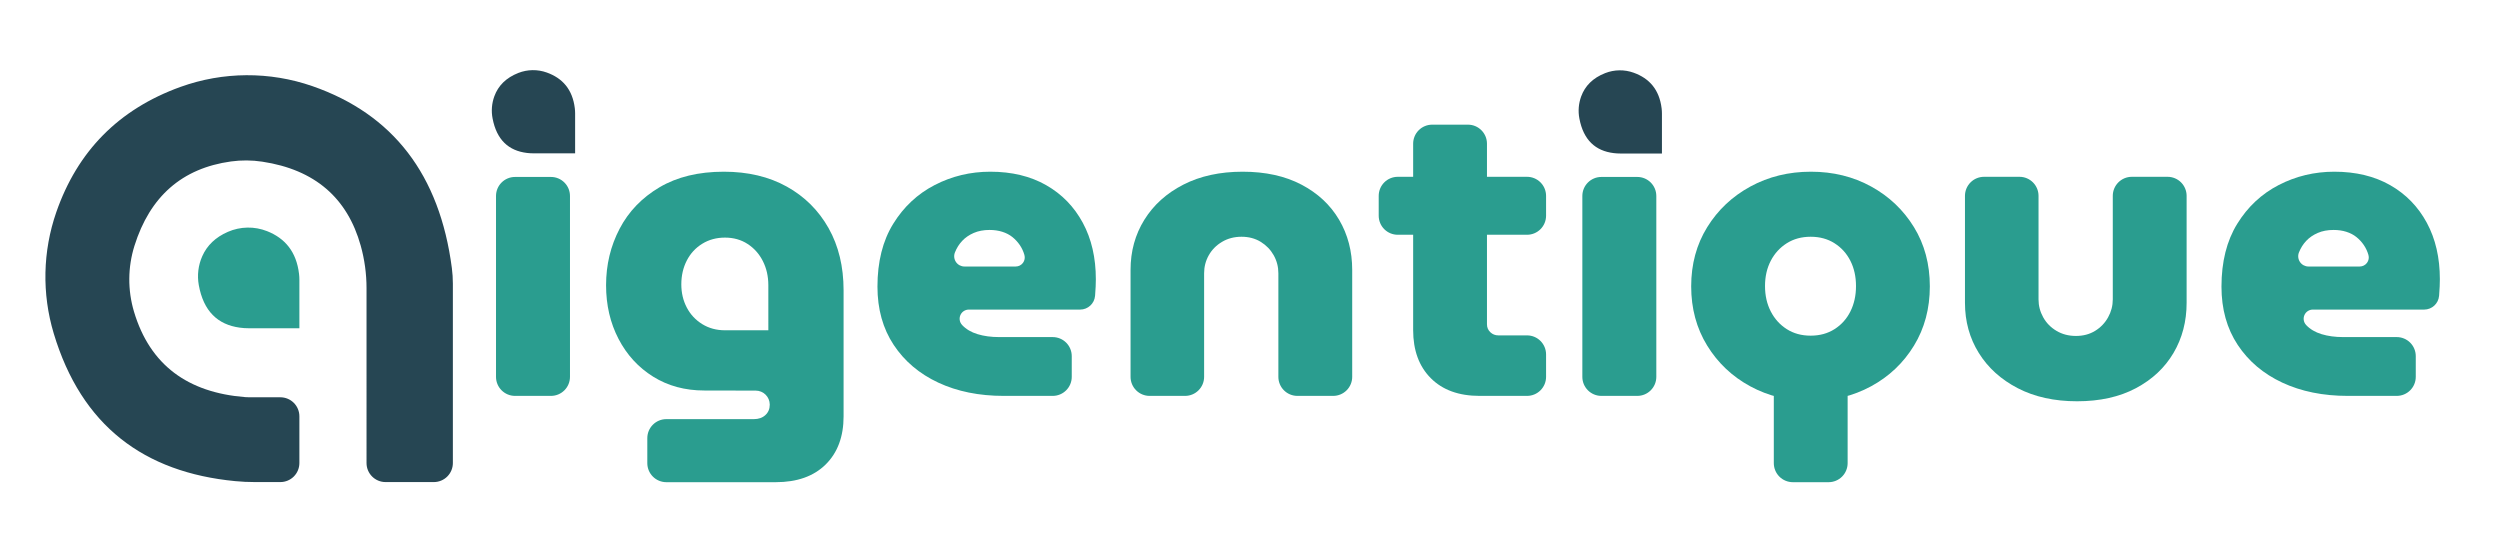 <?xml version="1.0" encoding="UTF-8" standalone="no"?>
<!DOCTYPE svg PUBLIC "-//W3C//DTD SVG 1.1//EN" "http://www.w3.org/Graphics/SVG/1.1/DTD/svg11.dtd">
<svg width="100%" height="100%" viewBox="0 0 9850 2200" version="1.1" xmlns="http://www.w3.org/2000/svg" xmlns:xlink="http://www.w3.org/1999/xlink" xml:space="preserve" xmlns:serif="http://www.serif.com/" style="fill-rule:evenodd;clip-rule:evenodd;stroke-linejoin:round;stroke-miterlimit:2;">
    <g>
        <g id="Light" transform="matrix(-0.996,0,0,0.996,2914.55,97.581)">
            <g>
                <g>
                    <g transform="matrix(1,0,0,1,-300,0)">
                        <path d="M2041.93,1200.57L2041.93,1008.97C2041.93,1001.02 2042.4,993.083 2043.34,985.192C2053.74,898.035 2098.66,844.517 2169.7,816.434C2219.65,796.712 2275.39,797.669 2324.64,819.094C2374.15,840.611 2407.17,873.068 2425.89,915.003C2441.99,950.954 2446.87,990.925 2439.9,1029.69C2421.24,1133.01 2365.07,1186.25 2277.92,1198.13C2266.13,1199.74 2254.25,1200.54 2242.35,1200.54C2210.48,1200.57 2041.93,1200.57 2041.93,1200.57Z" style="fill:rgb(42,157,143);"/>
                    </g>
                    <g transform="matrix(1,0,0,1,-300,0)">
                        <path d="M1510.06,1809.02C1490.09,1809.02 1470.94,1801.09 1456.83,1786.97C1442.71,1772.85 1434.78,1753.7 1434.78,1733.73L1434.78,1023.88C1434.78,1003.27 1436.12,982.686 1438.8,962.253C1486.89,593.13 1671.31,353.754 1990.61,242.72C2159.69,184.112 2343.73,185.181 2512.11,245.749C2757.64,334.352 2919.97,500.917 3003.57,741.289C3057.28,896.081 3060.85,1063.86 3013.77,1220.8C2903.85,1587.01 2656.1,1770.58 2296.08,1805.28C2270.3,1807.77 2244.43,1809.01 2218.53,1809.01C2192.28,1809.02 2152.42,1809.02 2117.21,1809.02C2097.25,1809.02 2078.1,1801.09 2063.98,1786.97C2049.86,1772.85 2041.93,1753.7 2041.93,1733.73C2041.93,1678.58 2041.93,1604.04 2041.93,1548.89C2041.93,1528.92 2049.86,1509.77 2063.98,1495.66C2078.1,1481.54 2097.25,1473.61 2117.21,1473.61C2164.41,1473.61 2219.97,1473.61 2239.92,1473.61C2245.47,1473.61 2251.02,1473.39 2256.56,1472.95C2482.57,1454.99 2633.08,1346.85 2696.34,1134.48C2721.57,1049.54 2720.89,958.998 2694.39,874.445C2633.03,679.04 2505.93,567.44 2312.27,540.677C2271.33,535.06 2229.8,535.354 2188.94,541.549C1980.4,572.965 1852.12,685.25 1799.38,873.631C1784.09,928.355 1776.33,984.909 1776.33,1041.73C1776.32,1171.14 1776.32,1567.01 1776.32,1733.73C1776.32,1775.31 1742.62,1809.02 1701.04,1809.02L1510.06,1809.02Z" style="fill:rgb(38,70,83);"/>
                    </g>
                </g>
            </g>
        </g>
        <g transform="matrix(3.287,0,0,1,-6552.85,243.795)">
            <path d="M2792.29,1656.03C2786.24,1656.03 2780.44,1648.13 2776.16,1634.06C2771.88,1620 2769.47,1600.92 2769.47,1581.03L2769.47,1482.58C2769.47,1441.16 2779.69,1407.58 2792.29,1407.58L2897.22,1407.58C2902.88,1407.58 2907.47,1402.28 2910.98,1391.67C2914.49,1381.06 2916.24,1367.38 2916.24,1350.63C2916.24,1350.63 2916.24,1350.4 2916.24,1349.98C2916.15,1319.7 2908.67,1295.28 2899.45,1295.21C2879.05,1295.04 2846.12,1294.78 2837.76,1294.78C2814.66,1294.78 2794.25,1276.63 2776.53,1240.34C2758.8,1204.05 2744.96,1154.45 2734.99,1091.56C2725.03,1028.66 2720.04,958.122 2720.04,879.956C2720.04,799.556 2725.45,725.389 2736.27,657.456C2747.08,589.522 2763.02,535.085 2784.09,494.143C2805.15,453.202 2830.86,432.731 2861.2,432.731C2890.08,432.731 2915.22,452.272 2936.62,491.356C2958.03,530.439 2974.73,584.968 2986.74,654.943C2998.74,724.918 3004.74,806.622 3004.74,900.056L3004.74,1396.4C3004.74,1476.44 2997.58,1539.72 2983.26,1586.24C2968.93,1632.77 2948.97,1656.03 2923.38,1656.03L2792.29,1656.03ZM2862.57,1057.51C2867.55,1057.51 2914.55,1057.39 2914.55,1057.39C2914.55,1057.39 2914.54,896.671 2914.54,879.956C2914.54,844.955 2912.36,813.313 2908,785.03C2903.64,756.747 2897.55,734.231 2889.74,717.481C2881.93,700.731 2872.87,692.356 2862.57,692.356C2852.37,692.356 2843.28,700.452 2835.3,716.643C2827.32,732.835 2821.14,754.889 2816.78,782.806C2812.42,810.722 2810.24,841.989 2810.24,876.606C2810.24,910.106 2812.42,940.535 2816.78,967.893C2821.14,995.252 2827.32,1017.03 2835.3,1033.22C2843.28,1049.41 2852.37,1057.51 2862.57,1057.51Z" style="fill:rgb(42,157,143);fill-rule:nonzero;"/>
            <path d="M3196.69,1316.01C3167.14,1316.01 3141,1298.61 3118.3,1263.81C3095.6,1229.01 3077.76,1179.41 3064.79,1115.01C3051.82,1050.61 3045.34,974.113 3045.34,885.53C3045.34,787.63 3051.62,705.18 3064.2,638.18C3076.76,571.18 3093.36,520.188 3113.97,485.205C3134.58,450.222 3156.78,432.731 3180.56,432.731C3206.38,432.731 3228.72,450.41 3247.57,485.768C3266.43,521.126 3281.06,570.539 3291.48,634.006C3301.9,697.472 3307.11,771.639 3307.11,856.506C3307.11,874.372 3306.83,894.935 3306.26,918.193C3306.23,919.446 3306.2,920.687 3306.17,921.917C3305.37,952.489 3297.59,975.974 3288.25,975.974C3257.25,975.98 3187.64,975.98 3154.83,975.98C3150.44,975.98 3146.48,984.547 3144.74,997.775C3143.01,1011 3143.83,1026.36 3146.84,1036.84C3146.84,1036.84 3146.84,1036.84 3146.84,1036.84C3151.54,1053.22 3157.71,1065.22 3165.35,1072.86C3172.99,1080.49 3181.63,1084.31 3191.26,1084.31L3255.41,1084.31C3261.46,1084.31 3267.27,1092.21 3271.55,1106.27C3275.82,1120.34 3278.23,1139.41 3278.23,1159.31L3278.23,1241.01C3278.23,1282.43 3268.01,1316.01 3255.41,1316.01L3196.69,1316.01ZM3138.18,750.969C3136.68,763.425 3137.16,777.501 3139.45,788.567C3141.74,799.633 3145.55,806.256 3149.63,806.256C3167.11,806.256 3194.95,806.256 3211.06,806.256C3214.46,806.256 3217.68,800.996 3219.73,792.051C3221.78,783.106 3222.43,771.514 3221.49,760.745C3221.49,760.744 3221.49,760.743 3221.49,760.743C3220.25,746.418 3218.38,733.297 3215.89,721.38C3213.4,709.463 3210.46,699.038 3207.06,690.105C3203.66,681.172 3199.64,674.288 3195,669.455C3190.35,664.622 3185.26,662.206 3179.71,662.206C3172.57,662.206 3166.26,666.114 3160.77,673.931C3155.28,681.747 3150.66,692.168 3146.93,705.193C3143.19,718.218 3140.27,733.476 3138.18,750.968C3138.18,750.968 3138.18,750.969 3138.18,750.969Z" style="fill:rgb(42,157,143);fill-rule:nonzero;"/>
            <path d="M3371.54,1316.01C3365.49,1316.01 3359.69,1308.1 3355.41,1294.04C3351.13,1279.97 3348.72,1260.9 3348.72,1241.01L3348.72,819.656C3348.72,746.322 3354.24,680.434 3365.28,621.993C3376.33,563.551 3391.93,517.397 3412.09,483.53C3432.24,449.664 3455.91,432.731 3483.09,432.731C3510.38,432.731 3533.85,449.664 3553.5,483.53C3573.15,517.397 3588.21,563.551 3598.69,621.993C3609.16,680.434 3614.4,746.322 3614.4,819.656L3614.4,1241.01C3614.4,1260.9 3612,1279.97 3607.72,1294.04C3603.44,1308.1 3597.64,1316.01 3591.58,1316.01L3548.72,1316.01C3536.11,1316.01 3525.9,1282.43 3525.9,1241.01L3525.9,833.056C3525.9,807.372 3524.03,783.643 3520.29,761.868C3516.56,740.093 3511.37,722.506 3504.75,709.106C3498.12,695.706 3490.45,689.006 3481.73,689.006C3473.01,689.006 3465.23,695.706 3458.38,709.106C3451.52,722.506 3446.23,740.093 3442.49,761.868C3438.75,783.643 3436.89,807.372 3436.89,833.056L3436.89,1241.01C3436.89,1282.43 3426.67,1316.01 3414.07,1316.01L3371.54,1316.01Z" style="fill:rgb(42,157,143);fill-rule:nonzero;"/>
            <path d="M3767.11,1316.01C3742.2,1316.01 3722.7,1292.73 3708.6,1246.18C3694.49,1199.63 3687.45,1136.36 3687.45,1056.38L3687.45,322.355C3687.45,302.464 3689.85,283.388 3694.13,269.322C3698.41,255.257 3704.21,247.355 3710.26,247.355L3753.12,247.355C3765.72,247.355 3775.94,280.934 3775.94,322.355L3775.94,1034.06C3775.94,1046.34 3777.27,1056.67 3779.93,1065.04C3782.6,1073.42 3785.8,1077.61 3789.53,1077.61L3823.96,1077.61C3836.56,1077.61 3846.78,1111.18 3846.78,1152.61L3846.78,1241.01C3846.78,1282.43 3836.56,1316.01 3823.96,1316.01C3800.42,1316.01 3767.11,1316.01 3767.11,1316.01ZM3668.99,681.18C3662.93,681.18 3657.13,673.279 3652.85,659.213C3648.57,645.148 3646.17,626.072 3646.17,606.18L3646.17,527.831C3646.17,507.939 3648.57,488.863 3652.85,474.798C3657.13,460.732 3662.93,452.831 3668.99,452.831L3823.96,452.831C3830.01,452.831 3835.81,460.732 3840.09,474.798C3844.37,488.863 3846.78,507.939 3846.78,527.831L3846.78,606.18C3846.78,626.072 3844.37,645.148 3840.09,659.213C3835.81,673.279 3830.01,681.18 3823.96,681.18L3668.99,681.18Z" style="fill:rgb(42,157,143);fill-rule:nonzero;"/>
            <g transform="matrix(-0.249,0,0,0.822,4494.11,-625.809)">
                <path d="M2041.93,1200.57L2041.93,1009.27C2041.93,1000.89 2042.44,992.519 2043.45,984.2C2054.49,894.23 2102.51,840.283 2178.16,813.255C2222.53,797.361 2271.18,798.033 2315.1,815.146C2374.63,838.399 2412.03,876.324 2430.65,926.698C2443.24,960.77 2446.22,997.63 2439.27,1033.27C2419.61,1135.99 2362.11,1188.18 2273.42,1198.7C2262.88,1199.94 2252.28,1200.56 2241.66,1200.56C2208.13,1200.57 2041.93,1200.57 2041.93,1200.57Z" style="fill:rgb(38,70,83);"/>
            </g>
            <path d="M3913.08,1316.01C3900.48,1316.01 3890.26,1282.43 3890.26,1241.01L3890.26,528.38C3890.26,486.959 3900.48,453.38 3913.08,453.38C3926.3,453.38 3942.89,453.38 3956.12,453.38C3968.72,453.38 3978.93,486.959 3978.93,528.38L3978.93,1241.01C3978.93,1282.43 3968.72,1316.01 3956.12,1316.01L3913.08,1316.01Z" style="fill:rgb(42,157,143);fill-rule:nonzero;"/>
            <path d="M4142.58,1656.03C4136.52,1656.03 4130.72,1648.13 4126.44,1634.06C4122.16,1620 4119.76,1600.92 4119.76,1581.03L4119.76,1276.93L4208.25,1276.93L4208.25,1581.03C4208.25,1600.92 4205.85,1620 4201.57,1634.06C4197.29,1648.13 4191.49,1656.03 4185.44,1656.03C4172.26,1656.03 4155.75,1656.03 4142.58,1656.03ZM4163.92,1336.11C4137.31,1336.11 4113.19,1316.84 4091.56,1278.32C4069.93,1239.79 4052.72,1186.35 4039.92,1117.98C4027.12,1049.61 4020.72,971.749 4020.72,884.405C4020.72,797.078 4027.12,719.413 4039.92,651.41C4052.72,583.407 4069.99,529.959 4091.73,491.068C4113.47,452.176 4137.65,432.731 4164.26,432.731C4190.87,432.731 4214.94,452.176 4236.45,491.068C4257.97,529.959 4275.07,583.332 4287.76,651.187C4300.44,719.042 4306.78,796.834 4306.78,884.562C4306.78,971.941 4300.44,1049.78 4287.76,1118.08C4275.07,1186.38 4257.91,1239.79 4236.29,1278.32C4214.66,1316.84 4190.53,1336.11 4163.92,1336.11ZM4163.89,1078.7C4174.78,1078.7 4184.33,1070.15 4192.54,1053.03C4200.76,1035.91 4207.1,1012.67 4211.57,983.308C4216.04,953.944 4218.28,920.627 4218.28,883.358C4218.28,846.089 4216.04,812.938 4211.57,783.905C4207.1,754.872 4200.77,731.797 4192.57,714.68C4184.39,697.564 4174.84,689.006 4163.95,689.006C4153.06,689.006 4143.51,697.538 4135.3,714.602C4127.09,731.666 4120.69,754.719 4116.1,783.761C4111.52,812.803 4109.22,845.958 4109.22,883.227C4109.22,920.496 4111.51,953.791 4116.09,983.112C4120.67,1012.43 4127.06,1035.7 4135.25,1052.9C4143.44,1070.1 4152.99,1078.7 4163.89,1078.7Z" style="fill:rgb(42,157,143);fill-rule:nonzero;"/>
            <path d="M4483.27,1337.23C4456.09,1337.23 4432.43,1320.11 4412.27,1285.86C4392.11,1251.61 4376.51,1205.26 4365.47,1146.83C4354.43,1088.4 4348.9,1022.51 4348.9,949.18L4348.9,527.831C4348.9,507.94 4351.31,488.863 4355.59,474.798C4359.87,460.733 4365.67,452.831 4371.72,452.831L4414.25,452.831C4426.85,452.831 4437.07,486.409 4437.07,527.831L4437.07,935.78C4437.07,960.713 4438.93,984.255 4442.67,1006.4C4446.41,1028.56 4451.7,1046.33 4458.56,1059.73C4465.41,1073.13 4473.19,1079.83 4481.91,1079.83C4490.63,1079.83 4498.31,1073.13 4504.93,1059.73C4511.56,1046.33 4516.74,1028.56 4520.47,1006.4C4524.21,984.255 4526.08,960.713 4526.08,935.78L4526.08,527.831C4526.08,486.409 4536.3,452.831 4548.9,452.831L4591.76,452.831C4597.82,452.831 4603.62,460.733 4607.9,474.798C4612.18,488.863 4614.58,507.94 4614.58,527.831L4614.58,949.18C4614.58,1022.51 4609.34,1088.4 4598.87,1146.83C4588.39,1205.26 4573.33,1251.61 4553.68,1285.86C4534.03,1320.11 4510.56,1337.23 4483.27,1337.23Z" style="fill:rgb(42,157,143);fill-rule:nonzero;"/>
            <path d="M4807.72,1316.01C4778.16,1316.01 4752.03,1298.61 4729.32,1263.81C4706.62,1229.01 4688.78,1179.41 4675.82,1115.01C4662.85,1050.61 4656.36,974.113 4656.36,885.53C4656.36,787.63 4662.65,705.18 4675.22,638.18C4687.79,571.18 4704.38,520.188 4724.99,485.205C4745.61,450.222 4767.8,432.731 4791.59,432.731C4817.4,432.731 4839.74,450.41 4858.6,485.768C4877.45,521.126 4892.09,570.539 4902.51,634.006C4912.93,697.472 4918.13,771.639 4918.13,856.506C4918.13,874.372 4917.85,894.935 4917.28,918.193C4917.26,919.446 4917.22,920.687 4917.19,921.917C4916.4,952.489 4908.61,975.974 4899.28,975.974C4868.28,975.98 4798.67,975.98 4765.85,975.98C4761.47,975.98 4757.51,984.547 4755.77,997.775C4754.03,1011 4754.86,1026.36 4757.86,1036.84C4757.86,1036.84 4757.86,1036.84 4757.86,1036.84C4762.56,1053.22 4768.73,1065.22 4776.38,1072.86C4784.02,1080.49 4792.66,1084.31 4802.29,1084.31L4866.44,1084.31C4872.49,1084.31 4878.29,1092.21 4882.57,1106.27C4886.85,1120.34 4889.25,1139.41 4889.25,1159.31L4889.25,1241.01C4889.25,1282.43 4879.04,1316.01 4866.44,1316.01L4807.72,1316.01ZM4749.2,750.969C4747.71,763.425 4748.19,777.501 4750.48,788.567C4752.77,799.633 4756.58,806.256 4760.65,806.256C4778.13,806.256 4805.97,806.256 4822.08,806.256C4825.49,806.256 4828.7,800.996 4830.75,792.051C4832.8,783.106 4833.46,771.514 4832.52,760.745C4832.52,760.744 4832.52,760.743 4832.52,760.743C4831.27,746.418 4829.4,733.297 4826.91,721.38C4824.43,709.463 4821.48,699.038 4818.08,690.105C4814.69,681.172 4810.67,674.288 4806.02,669.455C4801.38,664.622 4796.28,662.206 4790.73,662.206C4783.6,662.206 4777.28,666.114 4771.79,673.931C4766.3,681.747 4761.69,692.168 4757.95,705.193C4754.21,718.218 4751.3,733.476 4749.2,750.968C4749.2,750.968 4749.2,750.969 4749.2,750.969Z" style="fill:rgb(42,157,143);fill-rule:nonzero;"/>
            <g transform="matrix(-0.249,0,0,0.822,3191.38,-626.498)">
                <path d="M2041.93,1200.57L2041.93,1009.27C2041.93,1000.89 2042.44,992.519 2043.45,984.2C2054.49,894.23 2102.51,840.283 2178.16,813.255C2222.53,797.361 2271.18,798.033 2315.1,815.146C2374.63,838.399 2412.03,876.324 2430.65,926.698C2443.24,960.77 2446.22,997.63 2439.27,1033.27C2419.61,1135.99 2362.11,1188.18 2273.42,1198.7C2262.88,1199.94 2252.28,1200.56 2241.66,1200.56C2208.13,1200.57 2041.93,1200.57 2041.93,1200.57Z" style="fill:rgb(38,70,83);"/>
            </g>
            <g transform="matrix(1,0,0,1,-1302.15,0)">
                <path d="M3913.08,1316.01C3900.48,1316.01 3890.26,1282.43 3890.26,1241.01L3890.26,528.38C3890.26,486.959 3900.48,453.38 3913.08,453.38L3956.12,453.38C3968.72,453.38 3978.93,486.959 3978.93,528.38L3978.93,1241.01C3978.93,1282.43 3968.72,1316.01 3956.12,1316.01L3913.08,1316.01Z" style="fill:rgb(42,157,143);fill-rule:nonzero;"/>
            </g>
        </g>
    </g>
</svg>
